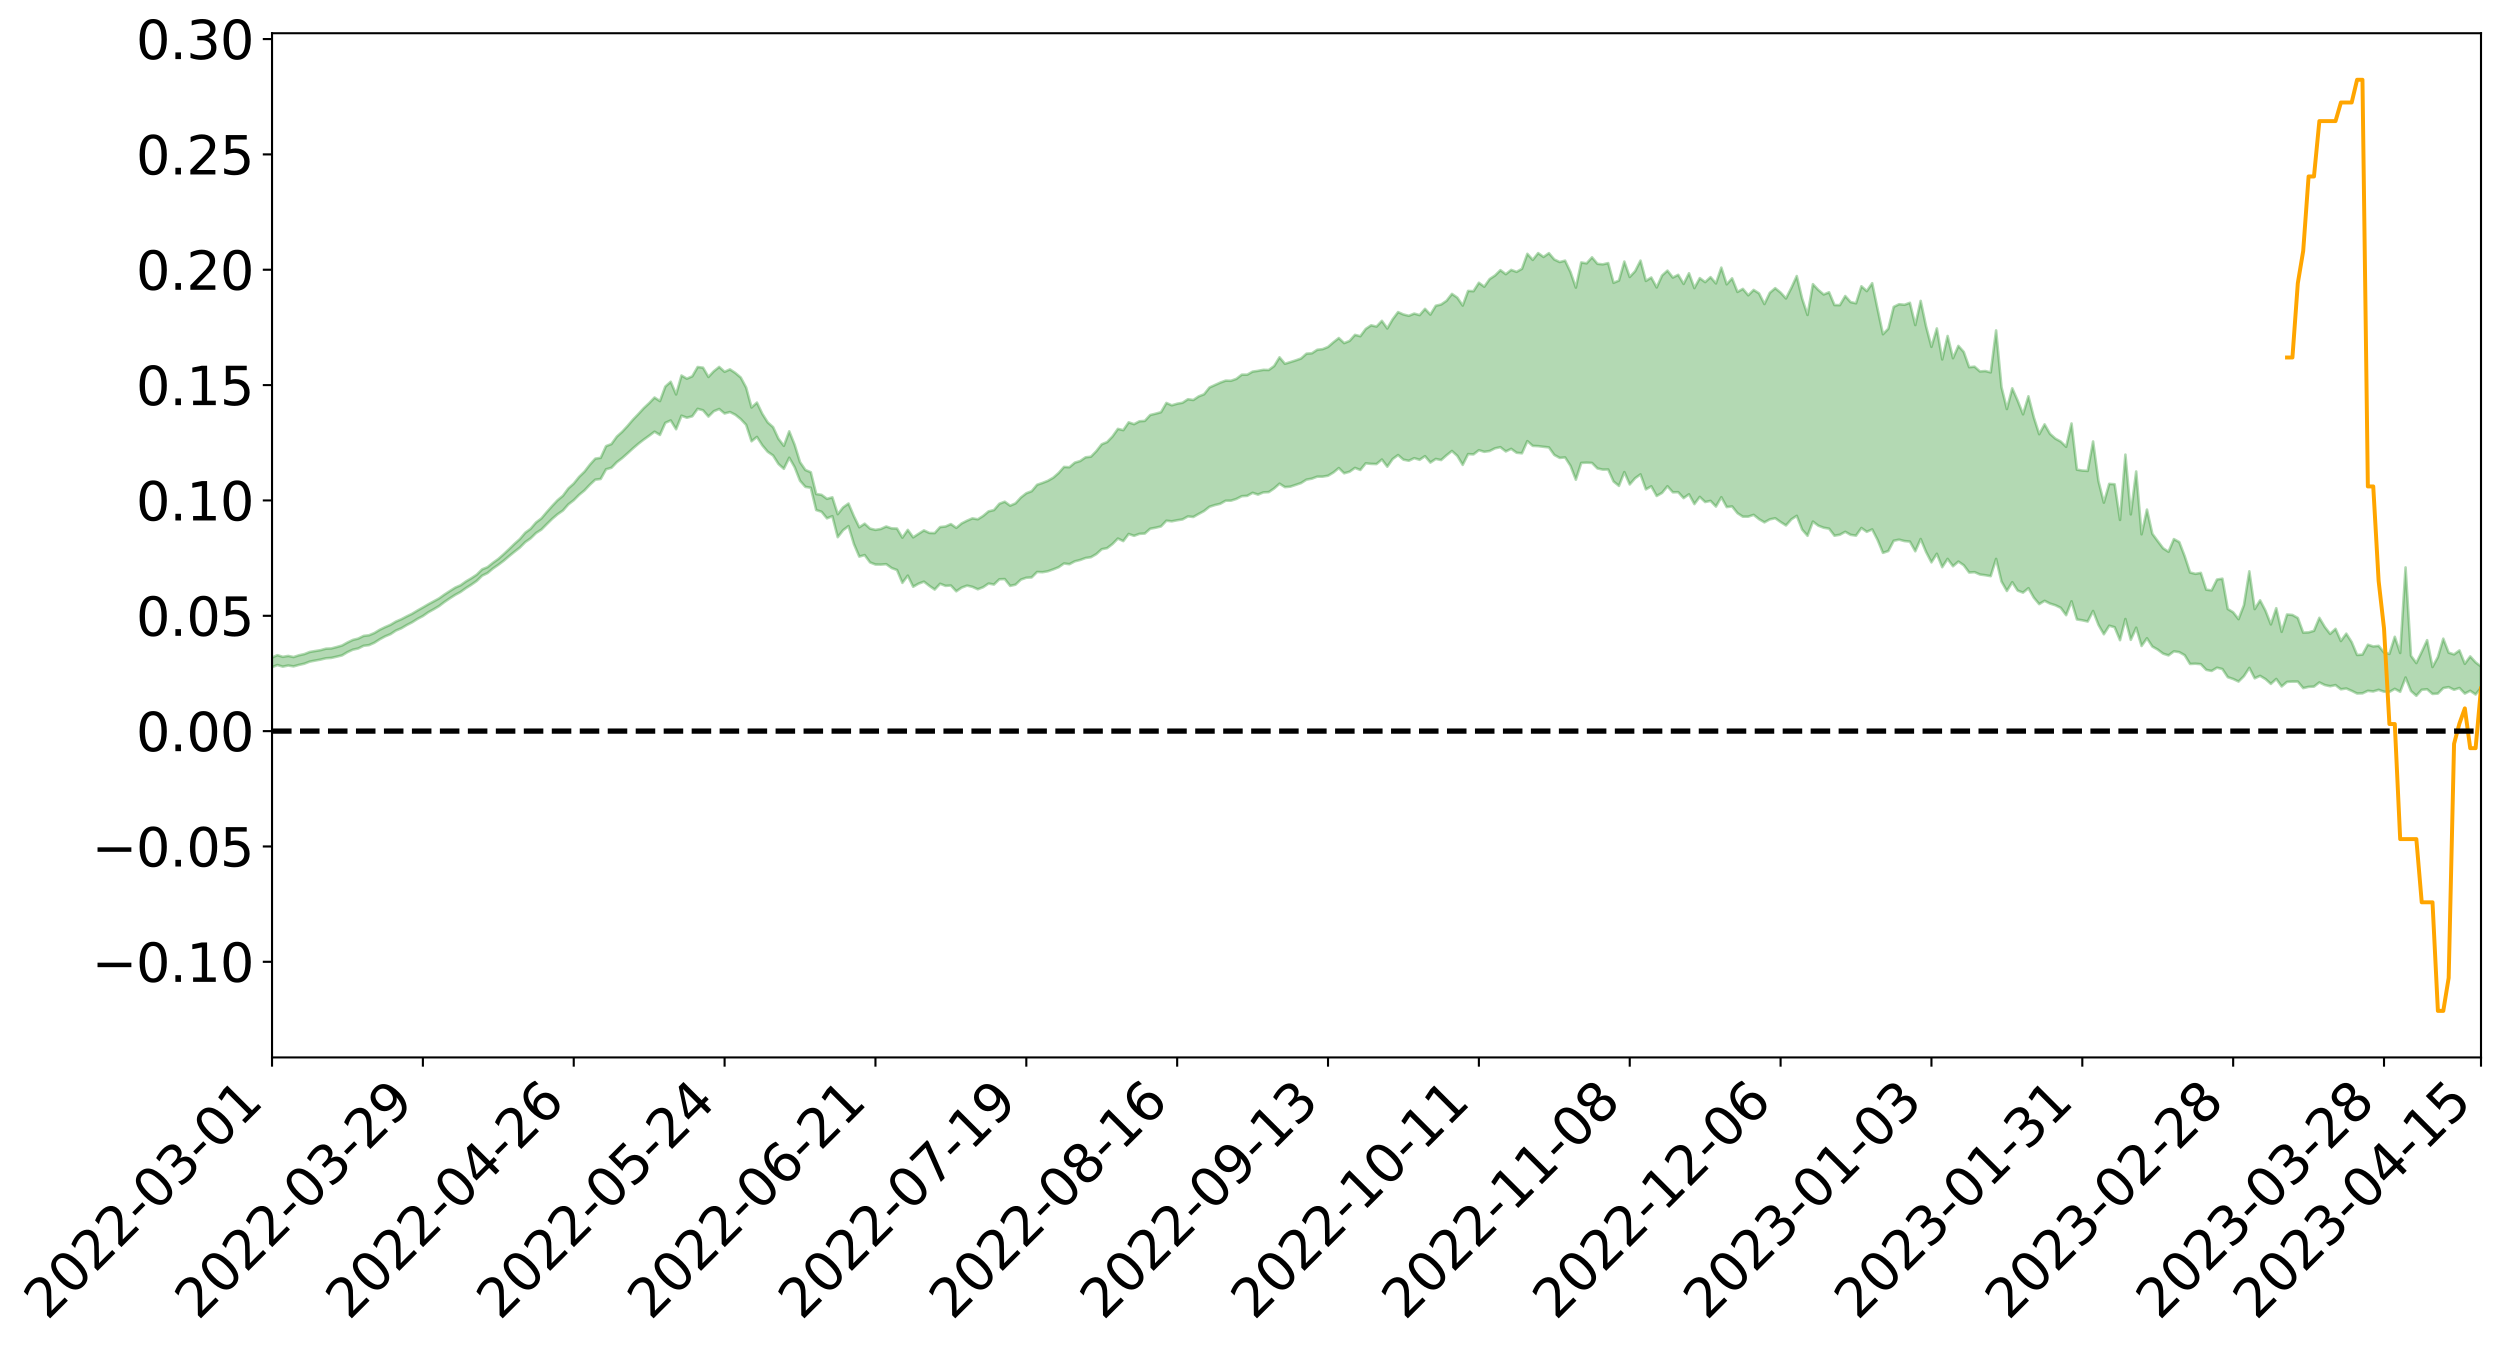 <?xml version="1.0" encoding="utf-8" standalone="no"?>
<!DOCTYPE svg PUBLIC "-//W3C//DTD SVG 1.1//EN"
  "http://www.w3.org/Graphics/SVG/1.1/DTD/svg11.dtd">
<svg xmlns:xlink="http://www.w3.org/1999/xlink" width="947.275pt" height="510.747pt" viewBox="0 0 947.275 510.747" xmlns="http://www.w3.org/2000/svg" version="1.1">
 <defs>
  <style type="text/css">*{stroke-linejoin: round; stroke-linecap: butt}</style>
 </defs>
 <g id="figure_1">
  <g id="patch_1">
   <path d="M 0 510.747 
L 947.275 510.747 
L 947.275 0 
L 0 0 
z
" style="fill: #ffffff"/>
  </g>
  <g id="axes_1">
   <g id="patch_2">
    <path d="M 103.075 400.672 
L 940.075 400.672 
L 940.075 12.592 
L 103.075 12.592 
z
" style="fill: #ffffff"/>
   </g>
   <g id="PolyCollection_1">
    <path d="M -393.001 276.976 
L -393.001 276.986 
L -390.959 276.93 
L -388.918 276.883 
L -386.876 276.829 
L -384.835 276.796 
L -382.793 276.755 
L -380.752 276.708 
L -378.711 276.662 
L -376.669 276.619 
L -374.628 276.582 
L -372.586 276.539 
L -370.545 276.493 
L -368.503 276.449 
L -366.462 276.393 
L -364.42 276.348 
L -362.379 276.294 
L -360.337 276.249 
L -358.296 276.184 
L -356.254 276.134 
L -354.213 276.085 
L -352.172 276.026 
L -350.13 275.97 
L -348.089 275.915 
L -346.047 275.846 
L -344.006 275.788 
L -341.964 275.718 
L -339.923 275.648 
L -337.881 275.57 
L -335.84 275.49 
L -333.798 275.412 
L -331.757 275.321 
L -329.715 275.216 
L -327.674 275.126 
L -325.632 275.022 
L -323.591 274.901 
L -321.55 274.792 
L -319.508 274.661 
L -317.467 274.529 
L -315.425 274.394 
L -313.384 274.251 
L -311.342 274.091 
L -309.301 273.921 
L -307.259 273.74 
L -305.218 273.569 
L -303.176 273.363 
L -301.135 273.171 
L -299.093 272.966 
L -297.052 272.762 
L -295.011 272.541 
L -292.969 272.299 
L -290.928 272.08 
L -288.886 271.833 
L -286.845 271.577 
L -284.803 271.328 
L -282.762 271.083 
L -280.72 270.814 
L -278.679 270.543 
L -276.637 270.274 
L -274.596 269.993 
L -272.554 269.708 
L -270.513 269.425 
L -268.472 269.131 
L -266.43 268.838 
L -264.389 268.55 
L -262.347 268.249 
L -260.306 267.924 
L -258.264 267.611 
L -256.223 267.3 
L -254.181 266.994 
L -252.14 266.673 
L -250.098 266.362 
L -248.057 266.043 
L -246.015 265.761 
L -243.974 265.418 
L -241.932 265.128 
L -239.891 264.804 
L -237.85 264.498 
L -235.808 264.174 
L -233.767 263.887 
L -231.725 263.557 
L -229.684 263.25 
L -227.642 262.962 
L -225.601 262.645 
L -223.559 262.353 
L -221.518 262.046 
L -219.476 261.732 
L -217.435 261.431 
L -215.393 261.14 
L -213.352 260.826 
L -211.311 260.527 
L -209.269 260.218 
L -207.228 259.915 
L -205.186 259.626 
L -203.145 259.328 
L -201.103 259.026 
L -199.062 258.758 
L -197.02 258.448 
L -194.979 258.153 
L -192.937 257.862 
L -190.896 257.571 
L -188.854 257.28 
L -186.813 256.984 
L -184.772 256.703 
L -182.73 256.408 
L -180.689 256.105 
L -178.647 255.797 
L -176.606 255.486 
L -174.564 255.197 
L -172.523 254.875 
L -170.481 254.528 
L -168.44 254.206 
L -166.398 253.864 
L -164.357 253.516 
L -162.315 253.147 
L -160.274 252.771 
L -158.232 252.425 
L -156.191 252.025 
L -154.15 251.647 
L -152.108 251.238 
L -150.067 250.867 
L -148.025 250.423 
L -145.984 249.989 
L -143.942 249.57 
L -141.901 249.143 
L -139.859 248.702 
L -137.818 248.241 
L -135.776 247.811 
L -133.735 247.314 
L -131.693 246.883 
L -129.652 246.37 
L -127.611 245.876 
L -125.569 245.396 
L -123.528 244.939 
L -121.486 244.397 
L -119.445 243.913 
L -117.403 243.285 
L -115.362 242.753 
L -113.32 242.263 
L -111.279 241.703 
L -109.237 241.129 
L -107.196 240.46 
L -105.154 239.838 
L -103.113 239.332 
L -101.072 238.495 
L -99.03 237.839 
L -96.989 237.169 
L -94.947 236.473 
L -92.906 235.675 
L -90.864 234.931 
L -88.823 234.392 
L -86.781 233.686 
L -84.74 232.477 
L -82.698 231.478 
L -80.657 230.767 
L -78.615 229.751 
L -76.574 228.928 
L -74.532 228.227 
L -72.491 227.115 
L -70.45 225.838 
L -68.408 225.002 
L -66.367 224.51 
L -64.325 223.468 
L -62.284 223.068 
L -60.242 222.357 
L -58.201 221.222 
L -56.159 221.129 
L -54.118 221.475 
L -52.076 222.348 
L -50.035 221.193 
L -47.993 223.249 
L -45.952 223.714 
L -43.911 220.707 
L -41.869 221.447 
L -39.828 222.836 
L -37.786 222.101 
L -35.745 221.995 
L -33.703 227.848 
L -31.662 236.136 
L -29.62 240.268 
L -27.579 231.335 
L -25.537 235.953 
L -23.496 241.987 
L -21.454 241.635 
L -19.413 253.889 
L -17.372 252.193 
L -15.33 248.415 
L -13.289 239.091 
L -11.247 247.804 
L -9.206 253.026 
L -7.164 250.791 
L -5.123 252.121 
L -3.081 257.038 
L -1.04 256.328 
L 1.002 252.002 
L 3.043 257.327 
L 5.085 258.339 
L 7.126 256.366 
L 9.168 259.722 
L 11.209 260.91 
L 13.25 260.513 
L 15.292 259.417 
L 17.333 260.478 
L 19.375 259.272 
L 21.416 259.311 
L 23.458 260.319 
L 25.499 259.253 
L 27.541 259.716 
L 29.582 259.685 
L 31.624 258.813 
L 33.665 259.055 
L 35.707 257.827 
L 37.748 257.852 
L 39.789 258.125 
L 41.831 258.092 
L 43.872 257.47 
L 45.914 256.934 
L 47.955 256.764 
L 49.997 256.179 
L 52.038 256.051 
L 54.08 255.907 
L 56.121 255.049 
L 58.163 255.397 
L 60.204 254.819 
L 62.246 254.551 
L 64.287 254.532 
L 66.328 253.971 
L 68.37 253.808 
L 70.411 253.957 
L 72.453 254.221 
L 74.494 253.326 
L 76.536 253.151 
L 78.577 252.839 
L 80.619 254.309 
L 82.66 254.314 
L 84.702 254.861 
L 86.743 253.4 
L 88.785 252.488 
L 90.826 252.738 
L 92.868 253.696 
L 94.909 253.828 
L 96.95 252.062 
L 98.992 253.493 
L 101.033 253.092 
L 103.075 252.816 
L 105.116 251.98 
L 107.158 252.596 
L 109.199 252.17 
L 111.241 252.496 
L 113.282 251.934 
L 115.324 251.479 
L 117.365 250.694 
L 119.407 250.295 
L 121.448 249.925 
L 123.489 249.434 
L 125.531 249.286 
L 127.572 248.824 
L 129.614 248.329 
L 131.655 247.11 
L 133.697 246.171 
L 135.738 245.717 
L 137.78 244.695 
L 139.821 244.445 
L 141.863 243.538 
L 143.904 242.229 
L 145.946 241.128 
L 147.987 240.278 
L 150.028 238.925 
L 152.07 238.069 
L 154.111 236.854 
L 156.153 235.803 
L 158.194 234.506 
L 160.236 233.434 
L 162.277 232.007 
L 164.319 230.873 
L 166.36 229.659 
L 168.402 228.108 
L 170.443 226.719 
L 172.485 225.404 
L 174.526 224.286 
L 176.568 222.832 
L 178.609 221.549 
L 180.65 220.126 
L 182.692 218.136 
L 184.733 217.135 
L 186.775 215.434 
L 188.816 214.018 
L 190.858 212.482 
L 192.899 210.734 
L 194.941 209.078 
L 196.982 207.477 
L 199.024 205.418 
L 201.065 203.983 
L 203.107 201.978 
L 205.148 200.664 
L 207.189 198.609 
L 209.231 196.606 
L 211.272 194.861 
L 213.314 193.438 
L 215.355 191.12 
L 217.397 189.549 
L 219.438 187.5 
L 221.48 185.825 
L 223.521 183.663 
L 225.563 181.761 
L 227.604 181.492 
L 229.646 177.826 
L 231.687 177.242 
L 233.728 175.119 
L 235.77 173.564 
L 237.811 171.754 
L 239.853 169.89 
L 241.894 168.141 
L 243.936 166.562 
L 245.977 165.107 
L 248.019 163.565 
L 250.06 164.8 
L 252.102 160.209 
L 254.143 159.306 
L 256.185 162.643 
L 258.226 157.509 
L 260.268 158.282 
L 262.309 157.738 
L 264.35 154.909 
L 266.392 155.465 
L 268.433 157.844 
L 270.475 155.819 
L 272.516 154.986 
L 274.558 156.67 
L 276.599 156.125 
L 278.641 157.161 
L 280.682 158.807 
L 282.724 160.987 
L 284.765 167.206 
L 286.807 165.562 
L 288.848 168.744 
L 290.889 171.183 
L 292.931 172.597 
L 294.972 175.82 
L 297.014 177.63 
L 299.055 173.443 
L 301.097 177.006 
L 303.138 182.167 
L 305.18 184.489 
L 307.221 184.81 
L 309.263 193.265 
L 311.304 193.919 
L 313.346 196.409 
L 315.387 195.583 
L 317.428 203.542 
L 319.47 200.905 
L 321.511 199.35 
L 323.553 206.126 
L 325.594 210.898 
L 327.636 210.329 
L 329.677 213.103 
L 331.719 213.903 
L 333.76 213.928 
L 335.802 213.772 
L 337.843 215.232 
L 339.885 215.988 
L 341.926 220.856 
L 343.968 218.111 
L 346.009 222.322 
L 348.05 221.161 
L 350.092 220.392 
L 352.133 221.986 
L 354.175 223.385 
L 356.216 221.195 
L 358.258 221.991 
L 360.299 221.862 
L 362.341 224.045 
L 364.382 222.66 
L 366.424 221.899 
L 368.465 222.365 
L 370.507 223.287 
L 372.548 222.487 
L 374.589 221.104 
L 376.631 221.492 
L 378.672 219.501 
L 380.714 219.419 
L 382.755 221.992 
L 384.797 221.533 
L 386.838 219.621 
L 388.88 218.915 
L 390.921 218.783 
L 392.963 216.721 
L 395.004 216.81 
L 397.046 216.462 
L 399.087 215.747 
L 401.128 214.927 
L 403.17 213.5 
L 405.211 213.781 
L 407.253 212.7 
L 409.294 212.181 
L 411.336 211.438 
L 413.377 211.126 
L 415.419 209.947 
L 417.46 208.103 
L 419.502 207.694 
L 421.543 206.142 
L 423.585 204.06 
L 425.626 205.033 
L 427.668 202.326 
L 429.709 203.028 
L 431.75 202.278 
L 433.792 202.161 
L 435.833 200.34 
L 437.875 199.959 
L 439.916 199.472 
L 441.958 197.301 
L 443.999 197.534 
L 446.041 197.126 
L 448.082 196.815 
L 450.124 195.676 
L 452.165 195.884 
L 454.207 194.729 
L 456.248 193.628 
L 458.289 192.015 
L 460.331 191.372 
L 462.372 190.888 
L 464.414 189.724 
L 466.455 189.699 
L 468.497 189.049 
L 470.538 188.007 
L 472.58 187.883 
L 474.621 186.733 
L 476.663 187.414 
L 478.704 186.574 
L 480.746 186.467 
L 482.787 185.09 
L 484.828 183.264 
L 486.87 184.575 
L 488.911 184.402 
L 490.953 183.728 
L 492.994 183.038 
L 495.036 181.744 
L 497.077 181.367 
L 499.119 180.612 
L 501.16 180.608 
L 503.202 180.264 
L 505.243 179.043 
L 507.285 177.353 
L 509.326 179.333 
L 511.368 178.746 
L 513.409 177.302 
L 515.45 178.073 
L 517.492 175.563 
L 519.533 175.774 
L 521.575 175.844 
L 523.616 174.116 
L 525.658 176.83 
L 527.699 173.938 
L 529.741 172.427 
L 531.782 174.172 
L 533.824 174.581 
L 535.865 173.601 
L 537.907 174.225 
L 539.948 172.848 
L 541.989 175.264 
L 544.031 173.898 
L 546.072 174.321 
L 548.114 172.515 
L 550.155 170.887 
L 552.197 172.742 
L 554.238 176.145 
L 556.28 172.055 
L 558.321 172.177 
L 560.363 170.586 
L 562.404 171.194 
L 564.446 170.898 
L 566.487 169.88 
L 568.528 169.442 
L 570.57 171.057 
L 572.611 170.081 
L 574.653 171.553 
L 576.694 171.761 
L 578.736 167.151 
L 580.777 168.952 
L 582.819 169.044 
L 584.86 169.302 
L 586.902 169.531 
L 588.943 172.386 
L 590.985 173.5 
L 593.026 173.328 
L 595.068 176.49 
L 597.109 181.754 
L 599.15 175.409 
L 601.192 175.306 
L 603.233 175.412 
L 605.275 177.486 
L 607.316 177.943 
L 609.358 177.906 
L 611.399 182.445 
L 613.441 184.101 
L 615.482 178.885 
L 617.524 183.558 
L 619.565 181.214 
L 621.607 179.745 
L 623.648 185.428 
L 625.689 184.265 
L 627.731 187.924 
L 629.772 186.769 
L 631.814 184.247 
L 633.855 186.527 
L 635.897 186.499 
L 637.938 188.745 
L 639.98 187.285 
L 642.021 190.998 
L 644.063 188.278 
L 646.104 190.226 
L 648.146 189.791 
L 650.187 191.94 
L 652.228 188.4 
L 654.27 192.133 
L 656.311 191.899 
L 658.353 194.444 
L 660.394 195.775 
L 662.436 195.762 
L 664.477 195.079 
L 666.519 196.711 
L 668.56 197.926 
L 670.602 196.803 
L 672.643 196.368 
L 674.685 197.797 
L 676.726 199.095 
L 678.768 196.791 
L 680.809 195.45 
L 682.85 200.653 
L 684.892 203.008 
L 686.933 197.639 
L 688.975 199.191 
L 691.016 199.958 
L 693.058 200.318 
L 695.099 202.981 
L 697.141 202.618 
L 699.182 201.503 
L 701.224 202.656 
L 703.265 202.958 
L 705.307 200.064 
L 707.348 201.509 
L 709.389 200.597 
L 711.431 204.575 
L 713.472 209.486 
L 715.514 208.787 
L 717.555 204.895 
L 719.597 204.479 
L 721.638 205.016 
L 723.68 205.212 
L 725.721 208.875 
L 727.763 204.246 
L 729.804 209.139 
L 731.846 213.082 
L 733.887 209.832 
L 735.928 214.903 
L 737.97 211.779 
L 740.011 214.558 
L 742.053 212.785 
L 744.094 214.183 
L 746.136 216.931 
L 748.177 216.796 
L 750.219 217.684 
L 752.26 217.958 
L 754.302 218.309 
L 756.343 211.78 
L 758.385 220.339 
L 760.426 223.914 
L 762.468 220.612 
L 764.509 223.782 
L 766.55 224.55 
L 768.592 222.878 
L 770.633 226.464 
L 772.675 228.909 
L 774.716 227.658 
L 776.758 228.694 
L 778.799 229.337 
L 780.841 230.313 
L 782.882 233.094 
L 784.924 227.85 
L 786.965 234.707 
L 789.007 235.036 
L 791.048 235.497 
L 793.089 231.51 
L 795.131 236.757 
L 797.172 240.319 
L 799.214 237.087 
L 801.255 237.666 
L 803.297 242.573 
L 805.338 234.557 
L 807.38 242.43 
L 809.421 237.847 
L 811.463 244.772 
L 813.504 241.844 
L 815.546 244.985 
L 817.587 246.14 
L 819.628 247.676 
L 821.67 248.335 
L 823.711 246.803 
L 825.753 247.104 
L 827.794 248.261 
L 829.836 251.588 
L 831.877 251.485 
L 833.919 251.667 
L 835.96 253.814 
L 838.002 254.231 
L 840.043 252.998 
L 842.085 253.504 
L 844.126 256.592 
L 846.168 257.283 
L 848.209 258.242 
L 850.25 256.22 
L 852.292 253.071 
L 854.333 257.02 
L 856.375 256.096 
L 858.416 257.315 
L 860.458 259.138 
L 862.499 257.269 
L 864.541 260.095 
L 866.582 258.376 
L 868.624 258.261 
L 870.665 258.271 
L 872.707 260.735 
L 874.748 260.261 
L 876.789 260.165 
L 878.831 258.573 
L 880.872 259.569 
L 882.914 260.016 
L 884.955 259.598 
L 886.997 261.182 
L 889.038 260.87 
L 891.08 261.771 
L 893.121 262.769 
L 895.163 262.708 
L 897.204 261.762 
L 899.246 261.995 
L 901.287 261.377 
L 903.328 262.077 
L 905.37 262.174 
L 907.411 261.013 
L 909.453 262.126 
L 911.494 256.718 
L 913.536 261.819 
L 915.577 263.633 
L 917.619 261.355 
L 919.66 261.171 
L 921.702 262.94 
L 923.743 262.798 
L 925.785 260.718 
L 927.826 260.355 
L 929.868 261.362 
L 931.909 260.691 
L 933.95 262.808 
L 935.992 261.746 
L 938.033 263.151 
L 940.075 260.593 
L 940.075 252.551 
L 940.075 252.551 
L 938.033 250.975 
L 935.992 248.724 
L 933.95 251.524 
L 931.909 246.462 
L 929.868 247.962 
L 927.826 247.304 
L 925.785 242.006 
L 923.743 248.984 
L 921.702 252.734 
L 919.66 242.567 
L 917.619 246.999 
L 915.577 251.241 
L 913.536 248.449 
L 911.494 215.012 
L 909.453 247.406 
L 907.411 241.294 
L 905.37 247.768 
L 903.328 247.251 
L 901.287 244.715 
L 899.246 244.952 
L 897.204 244.285 
L 895.163 248.042 
L 893.121 248.167 
L 891.08 243.297 
L 889.038 240.095 
L 886.997 242.889 
L 884.955 238.28 
L 882.914 240.186 
L 880.872 237.528 
L 878.831 234.107 
L 876.789 239.02 
L 874.748 239.617 
L 872.707 239.703 
L 870.665 234.159 
L 868.624 233.013 
L 866.582 232.835 
L 864.541 239.401 
L 862.499 230.454 
L 860.458 236.593 
L 858.416 231.389 
L 856.375 227.48 
L 854.333 230.793 
L 852.292 216.477 
L 850.25 229.298 
L 848.209 234.611 
L 846.168 231.996 
L 844.126 230.749 
L 842.085 219.268 
L 840.043 219.601 
L 838.002 223.709 
L 835.96 223.424 
L 833.919 217.07 
L 831.877 217.441 
L 829.836 216.91 
L 827.794 210.718 
L 825.753 205.405 
L 823.711 204.282 
L 821.67 209.068 
L 819.628 207.742 
L 817.587 205.032 
L 815.546 202.265 
L 813.504 193.093 
L 811.463 202.445 
L 809.421 178.651 
L 807.38 194.901 
L 805.338 172.258 
L 803.297 196.998 
L 801.255 183.491 
L 799.214 183.336 
L 797.172 190.451 
L 795.131 182.272 
L 793.089 167.278 
L 791.048 178.425 
L 789.007 178.303 
L 786.965 177.959 
L 784.924 160.465 
L 782.882 169.307 
L 780.841 167.316 
L 778.799 166.197 
L 776.758 164.37 
L 774.716 160.8 
L 772.675 164.522 
L 770.633 158.149 
L 768.592 150.159 
L 766.55 156.983 
L 764.509 151.778 
L 762.468 147.146 
L 760.426 154.994 
L 758.385 146.69 
L 756.343 125.2 
L 754.302 141.105 
L 752.26 140.591 
L 750.219 140.745 
L 748.177 138.934 
L 746.136 139.139 
L 744.094 133.372 
L 742.053 131.066 
L 740.011 135.731 
L 737.97 127.308 
L 735.928 136.189 
L 733.887 124.449 
L 731.846 131.414 
L 729.804 123.654 
L 727.763 114.013 
L 725.721 123.161 
L 723.68 114.734 
L 721.638 115.485 
L 719.597 115.274 
L 717.555 116.273 
L 715.514 124.544 
L 713.472 126.638 
L 711.431 117.089 
L 709.389 107.313 
L 707.348 110.293 
L 705.307 108.477 
L 703.265 114.923 
L 701.224 114.474 
L 699.182 112.165 
L 697.141 115.628 
L 695.099 115.584 
L 693.058 110.747 
L 691.016 111.586 
L 688.975 109.859 
L 686.933 107.682 
L 684.892 119.336 
L 682.85 113.147 
L 680.809 104.599 
L 678.768 109.064 
L 676.726 113.084 
L 674.685 110.851 
L 672.643 109.199 
L 670.602 110.958 
L 668.56 115.2 
L 666.519 111.16 
L 664.477 109.85 
L 662.436 111.885 
L 660.394 109.465 
L 658.353 110.612 
L 656.311 105.47 
L 654.27 107.727 
L 652.228 101.402 
L 650.187 107.391 
L 648.146 105.008 
L 646.104 106.896 
L 644.063 105.387 
L 642.021 109.161 
L 639.98 103.541 
L 637.938 107.569 
L 635.897 104.135 
L 633.855 105.163 
L 631.814 102.543 
L 629.772 104.395 
L 627.731 108.91 
L 625.689 105.149 
L 623.648 106.447 
L 621.607 98.751 
L 619.565 102.763 
L 617.524 104.953 
L 615.482 99.104 
L 613.441 106.303 
L 611.399 107.164 
L 609.358 99.694 
L 607.316 100.167 
L 605.275 99.958 
L 603.233 97.498 
L 601.192 99.788 
L 599.15 99.449 
L 597.109 108.972 
L 595.068 103.035 
L 593.026 98.761 
L 590.985 99.282 
L 588.943 98.322 
L 586.902 95.927 
L 584.86 97.358 
L 582.819 95.902 
L 580.777 98.477 
L 578.736 96.177 
L 576.694 101.851 
L 574.653 103.01 
L 572.611 102.271 
L 570.57 103.895 
L 568.528 102.371 
L 566.487 104.381 
L 564.446 105.743 
L 562.404 108.648 
L 560.363 107.138 
L 558.321 110.329 
L 556.28 110.231 
L 554.238 115.783 
L 552.197 112.772 
L 550.155 111.365 
L 548.114 113.97 
L 546.072 115.373 
L 544.031 115.856 
L 541.989 119.208 
L 539.948 117.041 
L 537.907 119.404 
L 535.865 118.819 
L 533.824 119.655 
L 531.782 119.158 
L 529.741 118.258 
L 527.699 120.971 
L 525.658 124.462 
L 523.616 121.576 
L 521.575 123.746 
L 519.533 123.267 
L 517.492 124.64 
L 515.45 127.393 
L 513.409 126.884 
L 511.368 129.17 
L 509.326 130.003 
L 507.285 128.089 
L 505.243 129.703 
L 503.202 131.465 
L 501.16 132.293 
L 499.119 132.534 
L 497.077 133.87 
L 495.036 134.005 
L 492.994 135.838 
L 490.953 136.561 
L 488.911 137.202 
L 486.87 137.839 
L 484.828 135.395 
L 482.787 138.703 
L 480.746 140.198 
L 478.704 140.141 
L 476.663 140.519 
L 474.621 140.815 
L 472.58 141.97 
L 470.538 141.954 
L 468.497 143.547 
L 466.455 144.277 
L 464.414 144.226 
L 462.372 144.973 
L 460.331 145.891 
L 458.289 146.833 
L 456.248 149.39 
L 454.207 150.192 
L 452.165 151.57 
L 450.124 151.27 
L 448.082 152.608 
L 446.041 152.979 
L 443.999 153.578 
L 441.958 152.681 
L 439.916 156.189 
L 437.875 156.753 
L 435.833 157.248 
L 433.792 159.474 
L 431.75 159.626 
L 429.709 160.722 
L 427.668 160.032 
L 425.626 162.994 
L 423.585 162.504 
L 421.543 165.375 
L 419.502 167.505 
L 417.46 168.339 
L 415.419 170.94 
L 413.377 173.039 
L 411.336 173.282 
L 409.294 174.687 
L 407.253 175.304 
L 405.211 177.044 
L 403.17 176.924 
L 401.128 179.221 
L 399.087 181.009 
L 397.046 182.181 
L 395.004 182.991 
L 392.963 183.685 
L 390.921 186.119 
L 388.88 186.897 
L 386.838 188.497 
L 384.797 190.726 
L 382.755 191.608 
L 380.714 190.097 
L 378.672 190.877 
L 376.631 193.272 
L 374.589 193.759 
L 372.548 195.472 
L 370.507 196.769 
L 368.465 196.415 
L 366.424 197.289 
L 364.382 198.326 
L 362.341 200.012 
L 360.299 198.581 
L 358.258 199.498 
L 356.216 199.705 
L 354.175 201.999 
L 352.133 201.937 
L 350.092 200.968 
L 348.05 202.27 
L 346.009 203.603 
L 343.968 200.773 
L 341.926 203.724 
L 339.885 200.278 
L 337.843 200.206 
L 335.802 199.495 
L 333.76 200.429 
L 331.719 200.78 
L 329.677 200.292 
L 327.636 198.435 
L 325.594 199.79 
L 323.553 195.597 
L 321.511 190.798 
L 319.47 192.246 
L 317.428 194.814 
L 315.387 188.443 
L 313.346 189.01 
L 311.304 187.506 
L 309.263 187.197 
L 307.221 178.928 
L 305.18 178.083 
L 303.138 175.113 
L 301.097 168.516 
L 299.055 163.44 
L 297.014 168.937 
L 294.972 166.251 
L 292.931 161.849 
L 290.889 160.038 
L 288.848 156.794 
L 286.807 152.548 
L 284.765 154.407 
L 282.724 146.857 
L 280.682 143.052 
L 278.641 141.326 
L 276.599 139.963 
L 274.558 140.867 
L 272.516 139.036 
L 270.475 140.668 
L 268.433 142.824 
L 266.392 139.318 
L 264.35 139.066 
L 262.309 142.595 
L 260.268 143.483 
L 258.226 142.285 
L 256.185 149.451 
L 254.143 144.656 
L 252.102 146.476 
L 250.06 151.974 
L 248.019 150.629 
L 245.977 152.745 
L 243.936 154.657 
L 241.894 156.878 
L 239.853 158.998 
L 237.811 161.38 
L 235.77 163.594 
L 233.728 165.428 
L 231.687 168.259 
L 229.646 169.042 
L 227.604 173.474 
L 225.563 173.784 
L 223.521 176.066 
L 221.48 178.705 
L 219.438 180.703 
L 217.397 183.232 
L 215.355 185.072 
L 213.314 187.834 
L 211.272 189.544 
L 209.231 191.71 
L 207.189 194.013 
L 205.148 196.421 
L 203.107 197.978 
L 201.065 200.343 
L 199.024 201.853 
L 196.982 204.258 
L 194.941 206.079 
L 192.899 208.071 
L 190.858 209.993 
L 188.816 211.802 
L 186.775 213.265 
L 184.733 214.896 
L 182.692 215.732 
L 180.65 217.74 
L 178.609 219.1 
L 176.568 220.3 
L 174.526 221.762 
L 172.485 222.66 
L 170.443 223.957 
L 168.402 225.288 
L 166.36 226.75 
L 164.319 227.87 
L 162.277 228.971 
L 160.236 230.171 
L 158.194 231.325 
L 156.153 232.567 
L 154.111 233.559 
L 152.07 234.637 
L 150.028 235.516 
L 147.987 236.737 
L 145.946 237.616 
L 143.904 238.612 
L 141.863 239.854 
L 139.821 240.709 
L 137.78 240.948 
L 135.738 241.964 
L 133.697 242.475 
L 131.655 243.453 
L 129.614 244.594 
L 127.572 245.171 
L 125.531 245.709 
L 123.489 245.797 
L 121.448 246.36 
L 119.407 246.685 
L 117.365 247.037 
L 115.324 247.841 
L 113.282 248.296 
L 111.241 248.963 
L 109.199 248.537 
L 107.158 248.889 
L 105.116 248.238 
L 103.075 249.171 
L 101.033 249.285 
L 98.992 249.958 
L 96.95 248.423 
L 94.909 250.21 
L 92.868 250.033 
L 90.826 248.959 
L 88.785 248.663 
L 86.743 249.571 
L 84.702 251.162 
L 82.66 250.498 
L 80.619 250.432 
L 78.577 248.763 
L 76.536 248.71 
L 74.494 249.145 
L 72.453 250.11 
L 70.411 249.749 
L 68.37 249.508 
L 66.328 249.631 
L 64.287 250.21 
L 62.246 250.034 
L 60.204 250.389 
L 58.163 251.002 
L 56.121 250.516 
L 54.08 251.422 
L 52.038 251.536 
L 49.997 251.621 
L 47.955 252.185 
L 45.914 252.307 
L 43.872 252.938 
L 41.831 253.631 
L 39.789 253.618 
L 37.748 253.304 
L 35.707 253.073 
L 33.665 254.569 
L 31.624 254.285 
L 29.582 255.284 
L 27.541 255.281 
L 25.499 254.868 
L 23.458 255.856 
L 21.416 254.894 
L 19.375 254.919 
L 17.333 256.178 
L 15.292 255.232 
L 13.25 256.418 
L 11.209 256.781 
L 9.168 255.731 
L 7.126 252.45 
L 5.085 254.496 
L 3.043 253.467 
L 1.002 248.548 
L -1.04 252.677 
L -3.081 253.484 
L -5.123 248.872 
L -7.164 247.505 
L -9.206 249.981 
L -11.247 244.562 
L -13.289 235.274 
L -15.33 245.358 
L -17.372 249.343 
L -19.413 251.182 
L -21.454 238.393 
L -23.496 238.841 
L -25.537 232.554 
L -27.579 227.714 
L -29.62 237.275 
L -31.662 233.024 
L -33.703 224.397 
L -35.745 218.348 
L -37.786 218.593 
L -39.828 219.5 
L -41.869 218.131 
L -43.911 217.273 
L -45.952 220.526 
L -47.993 220.008 
L -50.035 217.674 
L -52.076 218.882 
L -54.118 217.829 
L -56.159 217.338 
L -58.201 217.275 
L -60.242 218.471 
L -62.284 219.119 
L -64.325 219.441 
L -66.367 220.458 
L -68.408 220.87 
L -70.45 221.662 
L -72.491 223.006 
L -74.532 224.021 
L -76.574 224.689 
L -78.615 225.445 
L -80.657 226.492 
L -82.698 227.109 
L -84.74 228.114 
L -86.781 229.358 
L -88.823 230.078 
L -90.864 230.527 
L -92.906 231.265 
L -94.947 232.022 
L -96.989 232.722 
L -99.03 233.391 
L -101.072 234.034 
L -103.113 234.95 
L -105.154 235.39 
L -107.196 236.051 
L -109.237 236.746 
L -111.279 237.328 
L -113.32 237.897 
L -115.362 238.362 
L -117.403 238.873 
L -119.445 239.584 
L -121.486 240.061 
L -123.528 240.632 
L -125.569 241.085 
L -127.611 241.603 
L -129.652 242.136 
L -131.693 242.673 
L -133.735 243.107 
L -135.776 243.63 
L -137.818 244.088 
L -139.859 244.582 
L -141.901 245.037 
L -143.942 245.516 
L -145.984 245.955 
L -148.025 246.43 
L -150.067 246.944 
L -152.108 247.33 
L -154.15 247.821 
L -156.191 248.24 
L -158.232 248.731 
L -160.274 249.085 
L -162.315 249.541 
L -164.357 249.975 
L -166.398 250.388 
L -168.44 250.808 
L -170.481 251.196 
L -172.523 251.651 
L -174.564 252.059 
L -176.606 252.392 
L -178.647 252.79 
L -180.689 253.187 
L -182.73 253.582 
L -184.772 253.961 
L -186.813 254.313 
L -188.854 254.701 
L -190.896 255.081 
L -192.937 255.461 
L -194.979 255.839 
L -197.02 256.227 
L -199.062 256.63 
L -201.103 256.973 
L -203.145 257.368 
L -205.186 257.755 
L -207.228 258.124 
L -209.269 258.504 
L -211.311 258.893 
L -213.352 259.268 
L -215.393 259.662 
L -217.435 260.018 
L -219.476 260.381 
L -221.518 260.766 
L -223.559 261.136 
L -225.601 261.485 
L -227.642 261.855 
L -229.684 262.189 
L -231.725 262.548 
L -233.767 262.932 
L -235.808 263.254 
L -237.85 263.62 
L -239.891 263.963 
L -241.932 264.324 
L -243.974 264.645 
L -246.015 265.028 
L -248.057 265.337 
L -250.098 265.688 
L -252.14 266.03 
L -254.181 266.382 
L -256.223 266.714 
L -258.264 267.052 
L -260.306 267.393 
L -262.347 267.736 
L -264.389 268.044 
L -266.43 268.335 
L -268.472 268.635 
L -270.513 268.938 
L -272.554 269.23 
L -274.596 269.528 
L -276.637 269.824 
L -278.679 270.105 
L -280.72 270.391 
L -282.762 270.676 
L -284.803 270.933 
L -286.845 271.197 
L -288.886 271.475 
L -290.928 271.737 
L -292.969 271.969 
L -295.011 272.23 
L -297.052 272.467 
L -299.093 272.685 
L -301.135 272.903 
L -303.176 273.108 
L -305.218 273.331 
L -307.259 273.513 
L -309.301 273.708 
L -311.342 273.891 
L -313.384 274.06 
L -315.425 274.214 
L -317.467 274.353 
L -319.508 274.492 
L -321.55 274.63 
L -323.591 274.743 
L -325.632 274.871 
L -327.674 274.979 
L -329.715 275.07 
L -331.757 275.18 
L -333.798 275.275 
L -335.84 275.352 
L -337.881 275.437 
L -339.923 275.519 
L -341.964 275.59 
L -344.006 275.662 
L -346.047 275.72 
L -348.089 275.792 
L -350.13 275.848 
L -352.172 275.907 
L -354.213 275.97 
L -356.254 276.02 
L -358.296 276.074 
L -360.337 276.147 
L -362.379 276.196 
L -364.42 276.259 
L -366.462 276.307 
L -368.503 276.374 
L -370.545 276.425 
L -372.586 276.48 
L -374.628 276.528 
L -376.669 276.57 
L -378.711 276.621 
L -380.752 276.679 
L -382.793 276.736 
L -384.835 276.783 
L -386.876 276.819 
L -388.918 276.876 
L -390.959 276.921 
L -393.001 276.976 
z
" clip-path="url(#p4168833a2c)" style="fill: #008000; fill-opacity: 0.3; stroke: #008000; stroke-opacity: 0.3"/>
   </g>
   <g id="matplotlib.axis_1">
    <g id="xtick_1">
     <g id="line2d_1">
      <defs>
       <path id="m2035bf73e3" d="M 0 0 
L 0 3.5 
" style="stroke: #000000; stroke-width: 0.8"/>
      </defs>
      <g>
       <use xlink:href="#m2035bf73e3" x="103.075" y="400.672" style="stroke: #000000; stroke-width: 0.8"/>
      </g>
     </g>
     <g id="text_1">
      <!-- 2022-03-01 -->
      <g transform="translate(17.946 500.606) rotate(-45) scale(0.2 -0.2)">
       <defs>
        <path id="DejaVuSans-32" d="M 1228 531 
L 3431 531 
L 3431 0 
L 469 0 
L 469 531 
Q 828 903 1448 1529 
Q 2069 2156 2228 2338 
Q 2531 2678 2651 2914 
Q 2772 3150 2772 3378 
Q 2772 3750 2511 3984 
Q 2250 4219 1831 4219 
Q 1534 4219 1204 4116 
Q 875 4013 500 3803 
L 500 4441 
Q 881 4594 1212 4672 
Q 1544 4750 1819 4750 
Q 2544 4750 2975 4387 
Q 3406 4025 3406 3419 
Q 3406 3131 3298 2873 
Q 3191 2616 2906 2266 
Q 2828 2175 2409 1742 
Q 1991 1309 1228 531 
z
" transform="scale(0.016)"/>
        <path id="DejaVuSans-30" d="M 2034 4250 
Q 1547 4250 1301 3770 
Q 1056 3291 1056 2328 
Q 1056 1369 1301 889 
Q 1547 409 2034 409 
Q 2525 409 2770 889 
Q 3016 1369 3016 2328 
Q 3016 3291 2770 3770 
Q 2525 4250 2034 4250 
z
M 2034 4750 
Q 2819 4750 3233 4129 
Q 3647 3509 3647 2328 
Q 3647 1150 3233 529 
Q 2819 -91 2034 -91 
Q 1250 -91 836 529 
Q 422 1150 422 2328 
Q 422 3509 836 4129 
Q 1250 4750 2034 4750 
z
" transform="scale(0.016)"/>
        <path id="DejaVuSans-2d" d="M 313 2009 
L 1997 2009 
L 1997 1497 
L 313 1497 
L 313 2009 
z
" transform="scale(0.016)"/>
        <path id="DejaVuSans-33" d="M 2597 2516 
Q 3050 2419 3304 2112 
Q 3559 1806 3559 1356 
Q 3559 666 3084 287 
Q 2609 -91 1734 -91 
Q 1441 -91 1130 -33 
Q 819 25 488 141 
L 488 750 
Q 750 597 1062 519 
Q 1375 441 1716 441 
Q 2309 441 2620 675 
Q 2931 909 2931 1356 
Q 2931 1769 2642 2001 
Q 2353 2234 1838 2234 
L 1294 2234 
L 1294 2753 
L 1863 2753 
Q 2328 2753 2575 2939 
Q 2822 3125 2822 3475 
Q 2822 3834 2567 4026 
Q 2313 4219 1838 4219 
Q 1578 4219 1281 4162 
Q 984 4106 628 3988 
L 628 4550 
Q 988 4650 1302 4700 
Q 1616 4750 1894 4750 
Q 2613 4750 3031 4423 
Q 3450 4097 3450 3541 
Q 3450 3153 3228 2886 
Q 3006 2619 2597 2516 
z
" transform="scale(0.016)"/>
        <path id="DejaVuSans-31" d="M 794 531 
L 1825 531 
L 1825 4091 
L 703 3866 
L 703 4441 
L 1819 4666 
L 2450 4666 
L 2450 531 
L 3481 531 
L 3481 0 
L 794 0 
L 794 531 
z
" transform="scale(0.016)"/>
       </defs>
       <use xlink:href="#DejaVuSans-32"/>
       <use xlink:href="#DejaVuSans-30" x="63.623"/>
       <use xlink:href="#DejaVuSans-32" x="127.246"/>
       <use xlink:href="#DejaVuSans-32" x="190.869"/>
       <use xlink:href="#DejaVuSans-2d" x="254.492"/>
       <use xlink:href="#DejaVuSans-30" x="290.576"/>
       <use xlink:href="#DejaVuSans-33" x="354.199"/>
       <use xlink:href="#DejaVuSans-2d" x="417.822"/>
       <use xlink:href="#DejaVuSans-30" x="453.906"/>
       <use xlink:href="#DejaVuSans-31" x="517.529"/>
      </g>
     </g>
    </g>
    <g id="xtick_2">
     <g id="line2d_2">
      <g>
       <use xlink:href="#m2035bf73e3" x="160.236" y="400.672" style="stroke: #000000; stroke-width: 0.8"/>
      </g>
     </g>
     <g id="text_2">
      <!-- 2022-03-29 -->
      <g transform="translate(75.107 500.606) rotate(-45) scale(0.2 -0.2)">
       <defs>
        <path id="DejaVuSans-39" d="M 703 97 
L 703 672 
Q 941 559 1184 500 
Q 1428 441 1663 441 
Q 2288 441 2617 861 
Q 2947 1281 2994 2138 
Q 2813 1869 2534 1725 
Q 2256 1581 1919 1581 
Q 1219 1581 811 2004 
Q 403 2428 403 3163 
Q 403 3881 828 4315 
Q 1253 4750 1959 4750 
Q 2769 4750 3195 4129 
Q 3622 3509 3622 2328 
Q 3622 1225 3098 567 
Q 2575 -91 1691 -91 
Q 1453 -91 1209 -44 
Q 966 3 703 97 
z
M 1959 2075 
Q 2384 2075 2632 2365 
Q 2881 2656 2881 3163 
Q 2881 3666 2632 3958 
Q 2384 4250 1959 4250 
Q 1534 4250 1286 3958 
Q 1038 3666 1038 3163 
Q 1038 2656 1286 2365 
Q 1534 2075 1959 2075 
z
" transform="scale(0.016)"/>
       </defs>
       <use xlink:href="#DejaVuSans-32"/>
       <use xlink:href="#DejaVuSans-30" x="63.623"/>
       <use xlink:href="#DejaVuSans-32" x="127.246"/>
       <use xlink:href="#DejaVuSans-32" x="190.869"/>
       <use xlink:href="#DejaVuSans-2d" x="254.492"/>
       <use xlink:href="#DejaVuSans-30" x="290.576"/>
       <use xlink:href="#DejaVuSans-33" x="354.199"/>
       <use xlink:href="#DejaVuSans-2d" x="417.822"/>
       <use xlink:href="#DejaVuSans-32" x="453.906"/>
       <use xlink:href="#DejaVuSans-39" x="517.529"/>
      </g>
     </g>
    </g>
    <g id="xtick_3">
     <g id="line2d_3">
      <g>
       <use xlink:href="#m2035bf73e3" x="217.397" y="400.672" style="stroke: #000000; stroke-width: 0.8"/>
      </g>
     </g>
     <g id="text_3">
      <!-- 2022-04-26 -->
      <g transform="translate(132.268 500.606) rotate(-45) scale(0.2 -0.2)">
       <defs>
        <path id="DejaVuSans-34" d="M 2419 4116 
L 825 1625 
L 2419 1625 
L 2419 4116 
z
M 2253 4666 
L 3047 4666 
L 3047 1625 
L 3713 1625 
L 3713 1100 
L 3047 1100 
L 3047 0 
L 2419 0 
L 2419 1100 
L 313 1100 
L 313 1709 
L 2253 4666 
z
" transform="scale(0.016)"/>
        <path id="DejaVuSans-36" d="M 2113 2584 
Q 1688 2584 1439 2293 
Q 1191 2003 1191 1497 
Q 1191 994 1439 701 
Q 1688 409 2113 409 
Q 2538 409 2786 701 
Q 3034 994 3034 1497 
Q 3034 2003 2786 2293 
Q 2538 2584 2113 2584 
z
M 3366 4563 
L 3366 3988 
Q 3128 4100 2886 4159 
Q 2644 4219 2406 4219 
Q 1781 4219 1451 3797 
Q 1122 3375 1075 2522 
Q 1259 2794 1537 2939 
Q 1816 3084 2150 3084 
Q 2853 3084 3261 2657 
Q 3669 2231 3669 1497 
Q 3669 778 3244 343 
Q 2819 -91 2113 -91 
Q 1303 -91 875 529 
Q 447 1150 447 2328 
Q 447 3434 972 4092 
Q 1497 4750 2381 4750 
Q 2619 4750 2861 4703 
Q 3103 4656 3366 4563 
z
" transform="scale(0.016)"/>
       </defs>
       <use xlink:href="#DejaVuSans-32"/>
       <use xlink:href="#DejaVuSans-30" x="63.623"/>
       <use xlink:href="#DejaVuSans-32" x="127.246"/>
       <use xlink:href="#DejaVuSans-32" x="190.869"/>
       <use xlink:href="#DejaVuSans-2d" x="254.492"/>
       <use xlink:href="#DejaVuSans-30" x="290.576"/>
       <use xlink:href="#DejaVuSans-34" x="354.199"/>
       <use xlink:href="#DejaVuSans-2d" x="417.822"/>
       <use xlink:href="#DejaVuSans-32" x="453.906"/>
       <use xlink:href="#DejaVuSans-36" x="517.529"/>
      </g>
     </g>
    </g>
    <g id="xtick_4">
     <g id="line2d_4">
      <g>
       <use xlink:href="#m2035bf73e3" x="274.558" y="400.672" style="stroke: #000000; stroke-width: 0.8"/>
      </g>
     </g>
     <g id="text_4">
      <!-- 2022-05-24 -->
      <g transform="translate(189.429 500.606) rotate(-45) scale(0.2 -0.2)">
       <defs>
        <path id="DejaVuSans-35" d="M 691 4666 
L 3169 4666 
L 3169 4134 
L 1269 4134 
L 1269 2991 
Q 1406 3038 1543 3061 
Q 1681 3084 1819 3084 
Q 2600 3084 3056 2656 
Q 3513 2228 3513 1497 
Q 3513 744 3044 326 
Q 2575 -91 1722 -91 
Q 1428 -91 1123 -41 
Q 819 9 494 109 
L 494 744 
Q 775 591 1075 516 
Q 1375 441 1709 441 
Q 2250 441 2565 725 
Q 2881 1009 2881 1497 
Q 2881 1984 2565 2268 
Q 2250 2553 1709 2553 
Q 1456 2553 1204 2497 
Q 953 2441 691 2322 
L 691 4666 
z
" transform="scale(0.016)"/>
       </defs>
       <use xlink:href="#DejaVuSans-32"/>
       <use xlink:href="#DejaVuSans-30" x="63.623"/>
       <use xlink:href="#DejaVuSans-32" x="127.246"/>
       <use xlink:href="#DejaVuSans-32" x="190.869"/>
       <use xlink:href="#DejaVuSans-2d" x="254.492"/>
       <use xlink:href="#DejaVuSans-30" x="290.576"/>
       <use xlink:href="#DejaVuSans-35" x="354.199"/>
       <use xlink:href="#DejaVuSans-2d" x="417.822"/>
       <use xlink:href="#DejaVuSans-32" x="453.906"/>
       <use xlink:href="#DejaVuSans-34" x="517.529"/>
      </g>
     </g>
    </g>
    <g id="xtick_5">
     <g id="line2d_5">
      <g>
       <use xlink:href="#m2035bf73e3" x="331.719" y="400.672" style="stroke: #000000; stroke-width: 0.8"/>
      </g>
     </g>
     <g id="text_5">
      <!-- 2022-06-21 -->
      <g transform="translate(246.59 500.606) rotate(-45) scale(0.2 -0.2)">
       <use xlink:href="#DejaVuSans-32"/>
       <use xlink:href="#DejaVuSans-30" x="63.623"/>
       <use xlink:href="#DejaVuSans-32" x="127.246"/>
       <use xlink:href="#DejaVuSans-32" x="190.869"/>
       <use xlink:href="#DejaVuSans-2d" x="254.492"/>
       <use xlink:href="#DejaVuSans-30" x="290.576"/>
       <use xlink:href="#DejaVuSans-36" x="354.199"/>
       <use xlink:href="#DejaVuSans-2d" x="417.822"/>
       <use xlink:href="#DejaVuSans-32" x="453.906"/>
       <use xlink:href="#DejaVuSans-31" x="517.529"/>
      </g>
     </g>
    </g>
    <g id="xtick_6">
     <g id="line2d_6">
      <g>
       <use xlink:href="#m2035bf73e3" x="388.88" y="400.672" style="stroke: #000000; stroke-width: 0.8"/>
      </g>
     </g>
     <g id="text_6">
      <!-- 2022-07-19 -->
      <g transform="translate(303.751 500.606) rotate(-45) scale(0.2 -0.2)">
       <defs>
        <path id="DejaVuSans-37" d="M 525 4666 
L 3525 4666 
L 3525 4397 
L 1831 0 
L 1172 0 
L 2766 4134 
L 525 4134 
L 525 4666 
z
" transform="scale(0.016)"/>
       </defs>
       <use xlink:href="#DejaVuSans-32"/>
       <use xlink:href="#DejaVuSans-30" x="63.623"/>
       <use xlink:href="#DejaVuSans-32" x="127.246"/>
       <use xlink:href="#DejaVuSans-32" x="190.869"/>
       <use xlink:href="#DejaVuSans-2d" x="254.492"/>
       <use xlink:href="#DejaVuSans-30" x="290.576"/>
       <use xlink:href="#DejaVuSans-37" x="354.199"/>
       <use xlink:href="#DejaVuSans-2d" x="417.822"/>
       <use xlink:href="#DejaVuSans-31" x="453.906"/>
       <use xlink:href="#DejaVuSans-39" x="517.529"/>
      </g>
     </g>
    </g>
    <g id="xtick_7">
     <g id="line2d_7">
      <g>
       <use xlink:href="#m2035bf73e3" x="446.041" y="400.672" style="stroke: #000000; stroke-width: 0.8"/>
      </g>
     </g>
     <g id="text_7">
      <!-- 2022-08-16 -->
      <g transform="translate(360.912 500.606) rotate(-45) scale(0.2 -0.2)">
       <defs>
        <path id="DejaVuSans-38" d="M 2034 2216 
Q 1584 2216 1326 1975 
Q 1069 1734 1069 1313 
Q 1069 891 1326 650 
Q 1584 409 2034 409 
Q 2484 409 2743 651 
Q 3003 894 3003 1313 
Q 3003 1734 2745 1975 
Q 2488 2216 2034 2216 
z
M 1403 2484 
Q 997 2584 770 2862 
Q 544 3141 544 3541 
Q 544 4100 942 4425 
Q 1341 4750 2034 4750 
Q 2731 4750 3128 4425 
Q 3525 4100 3525 3541 
Q 3525 3141 3298 2862 
Q 3072 2584 2669 2484 
Q 3125 2378 3379 2068 
Q 3634 1759 3634 1313 
Q 3634 634 3220 271 
Q 2806 -91 2034 -91 
Q 1263 -91 848 271 
Q 434 634 434 1313 
Q 434 1759 690 2068 
Q 947 2378 1403 2484 
z
M 1172 3481 
Q 1172 3119 1398 2916 
Q 1625 2713 2034 2713 
Q 2441 2713 2670 2916 
Q 2900 3119 2900 3481 
Q 2900 3844 2670 4047 
Q 2441 4250 2034 4250 
Q 1625 4250 1398 4047 
Q 1172 3844 1172 3481 
z
" transform="scale(0.016)"/>
       </defs>
       <use xlink:href="#DejaVuSans-32"/>
       <use xlink:href="#DejaVuSans-30" x="63.623"/>
       <use xlink:href="#DejaVuSans-32" x="127.246"/>
       <use xlink:href="#DejaVuSans-32" x="190.869"/>
       <use xlink:href="#DejaVuSans-2d" x="254.492"/>
       <use xlink:href="#DejaVuSans-30" x="290.576"/>
       <use xlink:href="#DejaVuSans-38" x="354.199"/>
       <use xlink:href="#DejaVuSans-2d" x="417.822"/>
       <use xlink:href="#DejaVuSans-31" x="453.906"/>
       <use xlink:href="#DejaVuSans-36" x="517.529"/>
      </g>
     </g>
    </g>
    <g id="xtick_8">
     <g id="line2d_8">
      <g>
       <use xlink:href="#m2035bf73e3" x="503.202" y="400.672" style="stroke: #000000; stroke-width: 0.8"/>
      </g>
     </g>
     <g id="text_8">
      <!-- 2022-09-13 -->
      <g transform="translate(418.073 500.606) rotate(-45) scale(0.2 -0.2)">
       <use xlink:href="#DejaVuSans-32"/>
       <use xlink:href="#DejaVuSans-30" x="63.623"/>
       <use xlink:href="#DejaVuSans-32" x="127.246"/>
       <use xlink:href="#DejaVuSans-32" x="190.869"/>
       <use xlink:href="#DejaVuSans-2d" x="254.492"/>
       <use xlink:href="#DejaVuSans-30" x="290.576"/>
       <use xlink:href="#DejaVuSans-39" x="354.199"/>
       <use xlink:href="#DejaVuSans-2d" x="417.822"/>
       <use xlink:href="#DejaVuSans-31" x="453.906"/>
       <use xlink:href="#DejaVuSans-33" x="517.529"/>
      </g>
     </g>
    </g>
    <g id="xtick_9">
     <g id="line2d_9">
      <g>
       <use xlink:href="#m2035bf73e3" x="560.363" y="400.672" style="stroke: #000000; stroke-width: 0.8"/>
      </g>
     </g>
     <g id="text_9">
      <!-- 2022-10-11 -->
      <g transform="translate(475.234 500.606) rotate(-45) scale(0.2 -0.2)">
       <use xlink:href="#DejaVuSans-32"/>
       <use xlink:href="#DejaVuSans-30" x="63.623"/>
       <use xlink:href="#DejaVuSans-32" x="127.246"/>
       <use xlink:href="#DejaVuSans-32" x="190.869"/>
       <use xlink:href="#DejaVuSans-2d" x="254.492"/>
       <use xlink:href="#DejaVuSans-31" x="290.576"/>
       <use xlink:href="#DejaVuSans-30" x="354.199"/>
       <use xlink:href="#DejaVuSans-2d" x="417.822"/>
       <use xlink:href="#DejaVuSans-31" x="453.906"/>
       <use xlink:href="#DejaVuSans-31" x="517.529"/>
      </g>
     </g>
    </g>
    <g id="xtick_10">
     <g id="line2d_10">
      <g>
       <use xlink:href="#m2035bf73e3" x="617.524" y="400.672" style="stroke: #000000; stroke-width: 0.8"/>
      </g>
     </g>
     <g id="text_10">
      <!-- 2022-11-08 -->
      <g transform="translate(532.395 500.606) rotate(-45) scale(0.2 -0.2)">
       <use xlink:href="#DejaVuSans-32"/>
       <use xlink:href="#DejaVuSans-30" x="63.623"/>
       <use xlink:href="#DejaVuSans-32" x="127.246"/>
       <use xlink:href="#DejaVuSans-32" x="190.869"/>
       <use xlink:href="#DejaVuSans-2d" x="254.492"/>
       <use xlink:href="#DejaVuSans-31" x="290.576"/>
       <use xlink:href="#DejaVuSans-31" x="354.199"/>
       <use xlink:href="#DejaVuSans-2d" x="417.822"/>
       <use xlink:href="#DejaVuSans-30" x="453.906"/>
       <use xlink:href="#DejaVuSans-38" x="517.529"/>
      </g>
     </g>
    </g>
    <g id="xtick_11">
     <g id="line2d_11">
      <g>
       <use xlink:href="#m2035bf73e3" x="674.685" y="400.672" style="stroke: #000000; stroke-width: 0.8"/>
      </g>
     </g>
     <g id="text_11">
      <!-- 2022-12-06 -->
      <g transform="translate(589.556 500.606) rotate(-45) scale(0.2 -0.2)">
       <use xlink:href="#DejaVuSans-32"/>
       <use xlink:href="#DejaVuSans-30" x="63.623"/>
       <use xlink:href="#DejaVuSans-32" x="127.246"/>
       <use xlink:href="#DejaVuSans-32" x="190.869"/>
       <use xlink:href="#DejaVuSans-2d" x="254.492"/>
       <use xlink:href="#DejaVuSans-31" x="290.576"/>
       <use xlink:href="#DejaVuSans-32" x="354.199"/>
       <use xlink:href="#DejaVuSans-2d" x="417.822"/>
       <use xlink:href="#DejaVuSans-30" x="453.906"/>
       <use xlink:href="#DejaVuSans-36" x="517.529"/>
      </g>
     </g>
    </g>
    <g id="xtick_12">
     <g id="line2d_12">
      <g>
       <use xlink:href="#m2035bf73e3" x="731.846" y="400.672" style="stroke: #000000; stroke-width: 0.8"/>
      </g>
     </g>
     <g id="text_12">
      <!-- 2023-01-03 -->
      <g transform="translate(646.717 500.606) rotate(-45) scale(0.2 -0.2)">
       <use xlink:href="#DejaVuSans-32"/>
       <use xlink:href="#DejaVuSans-30" x="63.623"/>
       <use xlink:href="#DejaVuSans-32" x="127.246"/>
       <use xlink:href="#DejaVuSans-33" x="190.869"/>
       <use xlink:href="#DejaVuSans-2d" x="254.492"/>
       <use xlink:href="#DejaVuSans-30" x="290.576"/>
       <use xlink:href="#DejaVuSans-31" x="354.199"/>
       <use xlink:href="#DejaVuSans-2d" x="417.822"/>
       <use xlink:href="#DejaVuSans-30" x="453.906"/>
       <use xlink:href="#DejaVuSans-33" x="517.529"/>
      </g>
     </g>
    </g>
    <g id="xtick_13">
     <g id="line2d_13">
      <g>
       <use xlink:href="#m2035bf73e3" x="789.007" y="400.672" style="stroke: #000000; stroke-width: 0.8"/>
      </g>
     </g>
     <g id="text_13">
      <!-- 2023-01-31 -->
      <g transform="translate(703.878 500.606) rotate(-45) scale(0.2 -0.2)">
       <use xlink:href="#DejaVuSans-32"/>
       <use xlink:href="#DejaVuSans-30" x="63.623"/>
       <use xlink:href="#DejaVuSans-32" x="127.246"/>
       <use xlink:href="#DejaVuSans-33" x="190.869"/>
       <use xlink:href="#DejaVuSans-2d" x="254.492"/>
       <use xlink:href="#DejaVuSans-30" x="290.576"/>
       <use xlink:href="#DejaVuSans-31" x="354.199"/>
       <use xlink:href="#DejaVuSans-2d" x="417.822"/>
       <use xlink:href="#DejaVuSans-33" x="453.906"/>
       <use xlink:href="#DejaVuSans-31" x="517.529"/>
      </g>
     </g>
    </g>
    <g id="xtick_14">
     <g id="line2d_14">
      <g>
       <use xlink:href="#m2035bf73e3" x="846.168" y="400.672" style="stroke: #000000; stroke-width: 0.8"/>
      </g>
     </g>
     <g id="text_14">
      <!-- 2023-02-28 -->
      <g transform="translate(761.038 500.606) rotate(-45) scale(0.2 -0.2)">
       <use xlink:href="#DejaVuSans-32"/>
       <use xlink:href="#DejaVuSans-30" x="63.623"/>
       <use xlink:href="#DejaVuSans-32" x="127.246"/>
       <use xlink:href="#DejaVuSans-33" x="190.869"/>
       <use xlink:href="#DejaVuSans-2d" x="254.492"/>
       <use xlink:href="#DejaVuSans-30" x="290.576"/>
       <use xlink:href="#DejaVuSans-32" x="354.199"/>
       <use xlink:href="#DejaVuSans-2d" x="417.822"/>
       <use xlink:href="#DejaVuSans-32" x="453.906"/>
       <use xlink:href="#DejaVuSans-38" x="517.529"/>
      </g>
     </g>
    </g>
    <g id="xtick_15">
     <g id="line2d_15">
      <g>
       <use xlink:href="#m2035bf73e3" x="903.328" y="400.672" style="stroke: #000000; stroke-width: 0.8"/>
      </g>
     </g>
     <g id="text_15">
      <!-- 2023-03-28 -->
      <g transform="translate(818.199 500.606) rotate(-45) scale(0.2 -0.2)">
       <use xlink:href="#DejaVuSans-32"/>
       <use xlink:href="#DejaVuSans-30" x="63.623"/>
       <use xlink:href="#DejaVuSans-32" x="127.246"/>
       <use xlink:href="#DejaVuSans-33" x="190.869"/>
       <use xlink:href="#DejaVuSans-2d" x="254.492"/>
       <use xlink:href="#DejaVuSans-30" x="290.576"/>
       <use xlink:href="#DejaVuSans-33" x="354.199"/>
       <use xlink:href="#DejaVuSans-2d" x="417.822"/>
       <use xlink:href="#DejaVuSans-32" x="453.906"/>
       <use xlink:href="#DejaVuSans-38" x="517.529"/>
      </g>
     </g>
    </g>
    <g id="xtick_16">
     <g id="line2d_16">
      <g>
       <use xlink:href="#m2035bf73e3" x="940.075" y="400.672" style="stroke: #000000; stroke-width: 0.8"/>
      </g>
     </g>
     <g id="text_16">
      <!-- 2023-04-15 -->
      <g transform="translate(854.946 500.606) rotate(-45) scale(0.2 -0.2)">
       <use xlink:href="#DejaVuSans-32"/>
       <use xlink:href="#DejaVuSans-30" x="63.623"/>
       <use xlink:href="#DejaVuSans-32" x="127.246"/>
       <use xlink:href="#DejaVuSans-33" x="190.869"/>
       <use xlink:href="#DejaVuSans-2d" x="254.492"/>
       <use xlink:href="#DejaVuSans-30" x="290.576"/>
       <use xlink:href="#DejaVuSans-34" x="354.199"/>
       <use xlink:href="#DejaVuSans-2d" x="417.822"/>
       <use xlink:href="#DejaVuSans-31" x="453.906"/>
       <use xlink:href="#DejaVuSans-35" x="517.529"/>
      </g>
     </g>
    </g>
   </g>
   <g id="matplotlib.axis_2">
    <g id="ytick_1">
     <g id="line2d_17">
      <defs>
       <path id="ma05c26407d" d="M 0 0 
L -3.5 0 
" style="stroke: #000000; stroke-width: 0.8"/>
      </defs>
      <g>
       <use xlink:href="#ma05c26407d" x="103.075" y="364.44" style="stroke: #000000; stroke-width: 0.8"/>
      </g>
     </g>
     <g id="text_17">
      <!-- −0.10 -->
      <g transform="translate(34.784 372.039) scale(0.2 -0.2)">
       <defs>
        <path id="DejaVuSans-2212" d="M 678 2272 
L 4684 2272 
L 4684 1741 
L 678 1741 
L 678 2272 
z
" transform="scale(0.016)"/>
        <path id="DejaVuSans-2e" d="M 684 794 
L 1344 794 
L 1344 0 
L 684 0 
L 684 794 
z
" transform="scale(0.016)"/>
       </defs>
       <use xlink:href="#DejaVuSans-2212"/>
       <use xlink:href="#DejaVuSans-30" x="83.789"/>
       <use xlink:href="#DejaVuSans-2e" x="147.412"/>
       <use xlink:href="#DejaVuSans-31" x="179.199"/>
       <use xlink:href="#DejaVuSans-30" x="242.822"/>
      </g>
     </g>
    </g>
    <g id="ytick_2">
     <g id="line2d_18">
      <g>
       <use xlink:href="#ma05c26407d" x="103.075" y="320.735" style="stroke: #000000; stroke-width: 0.8"/>
      </g>
     </g>
     <g id="text_18">
      <!-- −0.05 -->
      <g transform="translate(34.784 328.334) scale(0.2 -0.2)">
       <use xlink:href="#DejaVuSans-2212"/>
       <use xlink:href="#DejaVuSans-30" x="83.789"/>
       <use xlink:href="#DejaVuSans-2e" x="147.412"/>
       <use xlink:href="#DejaVuSans-30" x="179.199"/>
       <use xlink:href="#DejaVuSans-35" x="242.822"/>
      </g>
     </g>
    </g>
    <g id="ytick_3">
     <g id="line2d_19">
      <g>
       <use xlink:href="#ma05c26407d" x="103.075" y="277.03" style="stroke: #000000; stroke-width: 0.8"/>
      </g>
     </g>
     <g id="text_19">
      <!-- 0.00 -->
      <g transform="translate(51.544 284.628) scale(0.2 -0.2)">
       <use xlink:href="#DejaVuSans-30"/>
       <use xlink:href="#DejaVuSans-2e" x="63.623"/>
       <use xlink:href="#DejaVuSans-30" x="95.41"/>
       <use xlink:href="#DejaVuSans-30" x="159.033"/>
      </g>
     </g>
    </g>
    <g id="ytick_4">
     <g id="line2d_20">
      <g>
       <use xlink:href="#ma05c26407d" x="103.075" y="233.325" style="stroke: #000000; stroke-width: 0.8"/>
      </g>
     </g>
     <g id="text_20">
      <!-- 0.05 -->
      <g transform="translate(51.544 240.923) scale(0.2 -0.2)">
       <use xlink:href="#DejaVuSans-30"/>
       <use xlink:href="#DejaVuSans-2e" x="63.623"/>
       <use xlink:href="#DejaVuSans-30" x="95.41"/>
       <use xlink:href="#DejaVuSans-35" x="159.033"/>
      </g>
     </g>
    </g>
    <g id="ytick_5">
     <g id="line2d_21">
      <g>
       <use xlink:href="#ma05c26407d" x="103.075" y="189.619" style="stroke: #000000; stroke-width: 0.8"/>
      </g>
     </g>
     <g id="text_21">
      <!-- 0.10 -->
      <g transform="translate(51.544 197.218) scale(0.2 -0.2)">
       <use xlink:href="#DejaVuSans-30"/>
       <use xlink:href="#DejaVuSans-2e" x="63.623"/>
       <use xlink:href="#DejaVuSans-31" x="95.41"/>
       <use xlink:href="#DejaVuSans-30" x="159.033"/>
      </g>
     </g>
    </g>
    <g id="ytick_6">
     <g id="line2d_22">
      <g>
       <use xlink:href="#ma05c26407d" x="103.075" y="145.914" style="stroke: #000000; stroke-width: 0.8"/>
      </g>
     </g>
     <g id="text_22">
      <!-- 0.15 -->
      <g transform="translate(51.544 153.513) scale(0.2 -0.2)">
       <use xlink:href="#DejaVuSans-30"/>
       <use xlink:href="#DejaVuSans-2e" x="63.623"/>
       <use xlink:href="#DejaVuSans-31" x="95.41"/>
       <use xlink:href="#DejaVuSans-35" x="159.033"/>
      </g>
     </g>
    </g>
    <g id="ytick_7">
     <g id="line2d_23">
      <g>
       <use xlink:href="#ma05c26407d" x="103.075" y="102.209" style="stroke: #000000; stroke-width: 0.8"/>
      </g>
     </g>
     <g id="text_23">
      <!-- 0.20 -->
      <g transform="translate(51.544 109.807) scale(0.2 -0.2)">
       <use xlink:href="#DejaVuSans-30"/>
       <use xlink:href="#DejaVuSans-2e" x="63.623"/>
       <use xlink:href="#DejaVuSans-32" x="95.41"/>
       <use xlink:href="#DejaVuSans-30" x="159.033"/>
      </g>
     </g>
    </g>
    <g id="ytick_8">
     <g id="line2d_24">
      <g>
       <use xlink:href="#ma05c26407d" x="103.075" y="58.504" style="stroke: #000000; stroke-width: 0.8"/>
      </g>
     </g>
     <g id="text_24">
      <!-- 0.25 -->
      <g transform="translate(51.544 66.102) scale(0.2 -0.2)">
       <use xlink:href="#DejaVuSans-30"/>
       <use xlink:href="#DejaVuSans-2e" x="63.623"/>
       <use xlink:href="#DejaVuSans-32" x="95.41"/>
       <use xlink:href="#DejaVuSans-35" x="159.033"/>
      </g>
     </g>
    </g>
    <g id="ytick_9">
     <g id="line2d_25">
      <g>
       <use xlink:href="#ma05c26407d" x="103.075" y="14.798" style="stroke: #000000; stroke-width: 0.8"/>
      </g>
     </g>
     <g id="text_25">
      <!-- 0.30 -->
      <g transform="translate(51.544 22.397) scale(0.2 -0.2)">
       <use xlink:href="#DejaVuSans-30"/>
       <use xlink:href="#DejaVuSans-2e" x="63.623"/>
       <use xlink:href="#DejaVuSans-33" x="95.41"/>
       <use xlink:href="#DejaVuSans-30" x="159.033"/>
      </g>
     </g>
    </g>
   </g>
   <g id="line2d_26">
    <path d="M 866.582 135.457 
L 868.624 135.457 
L 870.665 107.313 
L 872.707 95.066 
L 874.748 66.863 
L 876.789 66.863 
L 878.831 45.883 
L 884.955 45.883 
L 886.997 38.833 
L 891.08 38.833 
L 893.121 30.232 
L 895.163 30.232 
L 897.204 184.311 
L 899.246 184.311 
L 901.287 220.146 
L 903.328 238.111 
L 905.37 274.343 
L 907.411 274.343 
L 909.453 317.944 
L 915.577 317.944 
L 917.619 341.889 
L 921.702 341.889 
L 923.743 383.032 
L 925.785 383.032 
L 927.826 370.526 
L 929.868 281.826 
L 931.909 274.135 
L 933.95 268.418 
L 935.992 283.493 
L 938.033 283.493 
L 940.075 260.873 
L 940.075 260.873 
" clip-path="url(#p4168833a2c)" style="fill: none; stroke: #ffa500; stroke-width: 1.5; stroke-linecap: square"/>
   </g>
   <g id="line2d_27">
    <path d="M 103.075 277.03 
L 948.275 277.03 
" clip-path="url(#p4168833a2c)" style="fill: none; stroke-dasharray: 7.4,3.2; stroke-dashoffset: 0; stroke: #000000; stroke-width: 2"/>
   </g>
   <g id="patch_3">
    <path d="M 103.075 400.672 
L 103.075 12.592 
" style="fill: none; stroke: #000000; stroke-width: 0.8; stroke-linejoin: miter; stroke-linecap: square"/>
   </g>
   <g id="patch_4">
    <path d="M 940.075 400.672 
L 940.075 12.592 
" style="fill: none; stroke: #000000; stroke-width: 0.8; stroke-linejoin: miter; stroke-linecap: square"/>
   </g>
   <g id="patch_5">
    <path d="M 103.075 400.672 
L 940.075 400.672 
" style="fill: none; stroke: #000000; stroke-width: 0.8; stroke-linejoin: miter; stroke-linecap: square"/>
   </g>
   <g id="patch_6">
    <path d="M 103.075 12.592 
L 940.075 12.592 
" style="fill: none; stroke: #000000; stroke-width: 0.8; stroke-linejoin: miter; stroke-linecap: square"/>
   </g>
  </g>
 </g>
 <defs>
  <clipPath id="p4168833a2c">
   <rect x="103.075" y="12.592" width="837" height="388.08"/>
  </clipPath>
 </defs>
</svg>
